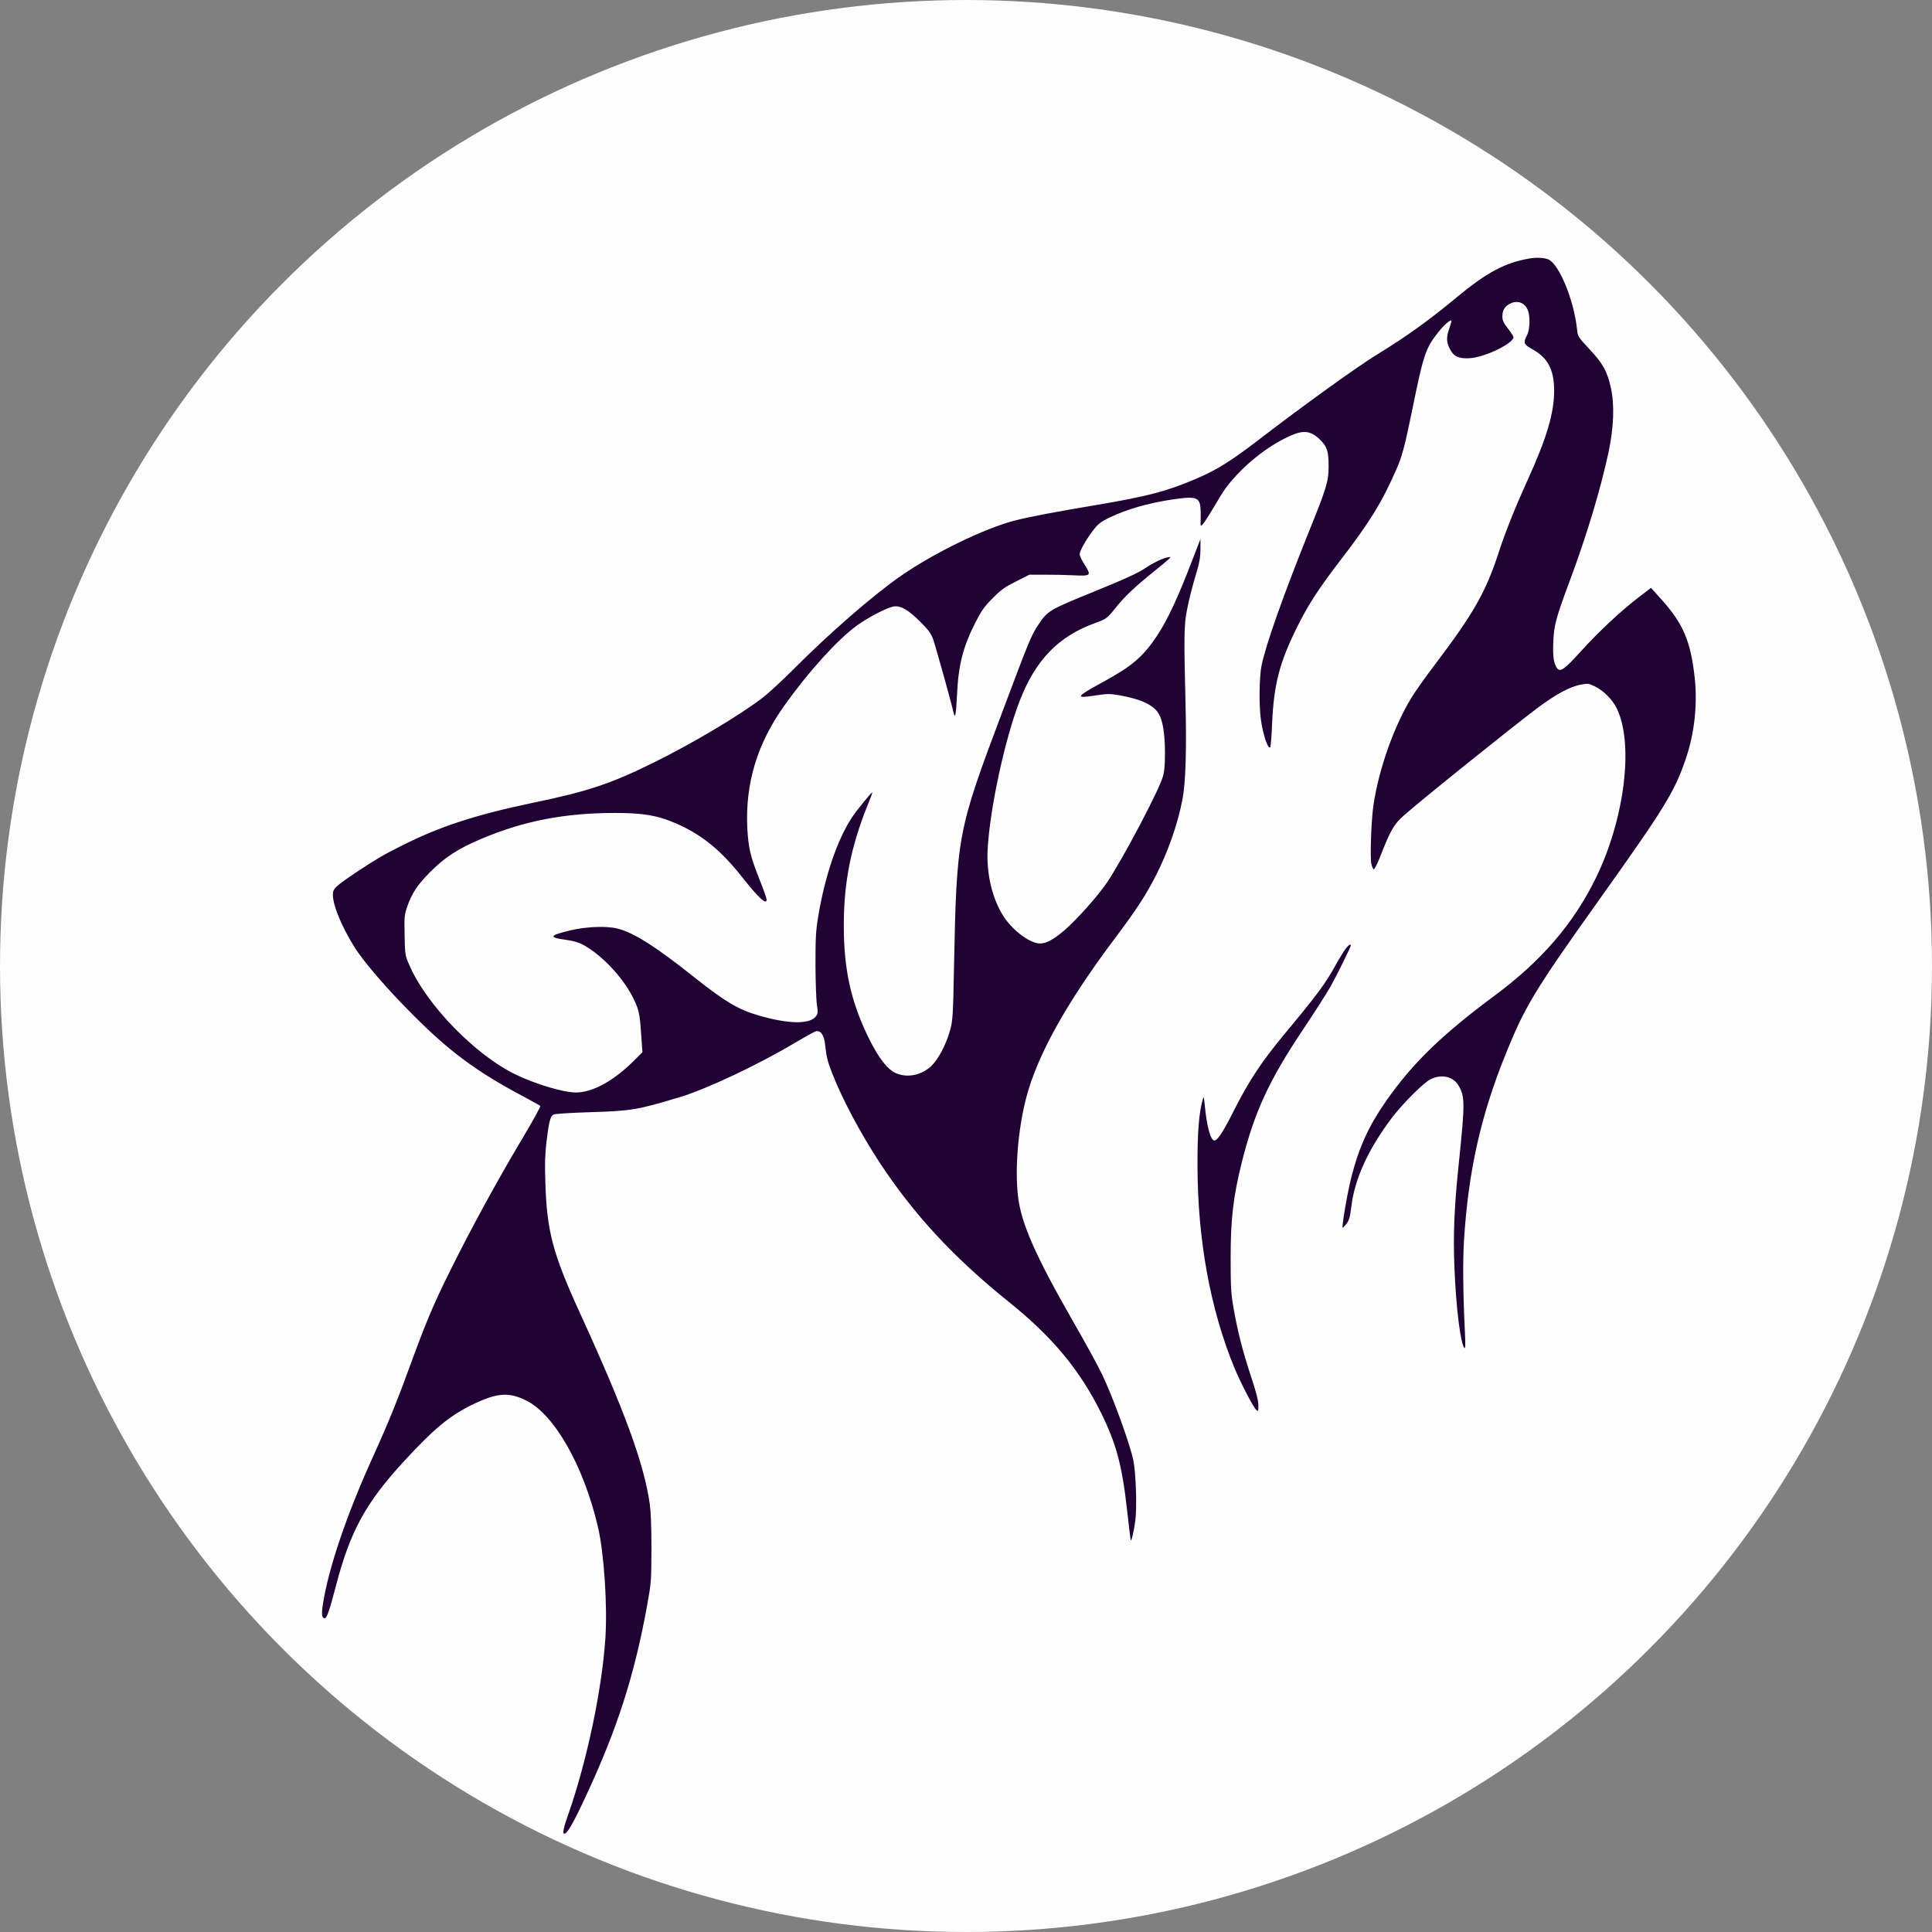 <svg width="90" height="90" viewBox="0 0 90 90" fill="none" xmlns="http://www.w3.org/2000/svg">
<rect x="0" y="0" width="90" height="90" fill="#808080" stroke="none"/>
<g clip-path="url(#clip0_19907_562)">
<circle cx="45" cy="45" r="45" fill="#FDFDFD"/>
<path d="M71.25 12.041C70.102 12.241 69.258 12.689 67.863 13.848C66.554 14.932 65.509 15.683 64.177 16.498C63.27 17.048 60.687 18.907 58.563 20.542C57.317 21.494 56.662 21.901 55.721 22.303C54.349 22.888 53.482 23.117 51.042 23.53C49.159 23.846 47.954 24.075 47.305 24.241C45.893 24.597 43.516 25.75 41.949 26.84C40.669 27.729 38.631 29.502 36.977 31.165C36.455 31.687 35.806 32.289 35.536 32.496C34.446 33.333 32.218 34.658 30.404 35.547C28.429 36.517 27.379 36.867 24.893 37.383C22.201 37.945 20.547 38.478 18.756 39.373C17.901 39.798 17.493 40.039 16.655 40.595C15.599 41.306 15.507 41.392 15.507 41.679C15.507 42.173 15.903 43.136 16.5 44.1C16.925 44.788 18.056 46.102 19.267 47.306C20.943 48.987 22.195 49.911 24.29 51.029C24.75 51.276 25.146 51.494 25.169 51.517C25.192 51.54 24.864 52.142 24.445 52.847C23.378 54.632 22.35 56.484 21.385 58.371C20.318 60.471 19.95 61.308 19.238 63.253C18.521 65.226 18.102 66.259 17.344 67.928C16.133 70.601 15.3 73.067 15.042 74.731C14.967 75.224 14.99 75.385 15.128 75.385C15.226 75.385 15.352 75.018 15.645 73.888C16.316 71.324 17.034 70.01 18.819 68.071C20.209 66.563 20.92 65.972 21.959 65.456C23.131 64.882 23.682 64.83 24.508 65.238C25.817 65.88 27.178 68.261 27.849 71.106C28.137 72.316 28.303 74.771 28.2 76.331C28.039 78.729 27.333 82.062 26.477 84.505C26.248 85.153 26.196 85.423 26.288 85.423C26.426 85.423 26.707 84.93 27.304 83.645C28.774 80.49 29.566 78.001 30.157 74.725C30.335 73.733 30.341 73.635 30.347 72.144C30.347 71.169 30.318 70.406 30.272 70.079C29.997 68.169 29.113 65.748 27 61.13C25.748 58.394 25.473 57.345 25.404 55.079C25.375 54.213 25.387 53.777 25.461 53.157C25.576 52.228 25.634 52.004 25.789 51.918C25.858 51.884 26.592 51.838 27.522 51.809C29.411 51.752 29.709 51.7 31.667 51.109C32.913 50.737 35.376 49.572 37.035 48.574C37.494 48.304 37.93 48.064 38.005 48.041C38.235 47.983 38.395 48.224 38.441 48.695C38.493 49.205 38.55 49.446 38.768 50.002C39.251 51.23 40.077 52.779 40.961 54.132C42.569 56.582 44.423 58.578 46.995 60.649C49.021 62.272 50.307 63.821 51.3 65.834C52.001 67.257 52.271 68.255 52.506 70.366C52.587 71.088 52.661 71.708 52.673 71.742C52.701 71.84 52.816 71.364 52.885 70.853C52.971 70.245 52.914 68.576 52.793 68.014C52.615 67.199 51.829 65.037 51.329 64.004C51.145 63.62 50.537 62.507 49.974 61.532C48.206 58.44 47.569 56.983 47.42 55.71C47.276 54.437 47.425 52.601 47.799 51.161C48.31 49.171 49.693 46.687 51.972 43.664C52.948 42.362 53.373 41.714 53.861 40.756C54.418 39.666 54.883 38.329 55.089 37.205C55.233 36.459 55.279 34.865 55.227 32.794C55.147 29.719 55.158 29.088 55.29 28.434C55.411 27.821 55.532 27.362 55.773 26.547C55.882 26.18 55.922 25.911 55.922 25.572V25.108L55.612 25.911C54.889 27.809 54.406 28.853 53.884 29.639C53.235 30.608 52.718 31.044 51.358 31.784C50.106 32.467 50.06 32.547 51.025 32.398C51.588 32.312 51.691 32.312 52.133 32.387C53.149 32.565 53.723 32.834 53.97 33.236C54.165 33.557 54.263 34.154 54.269 35.031C54.269 35.633 54.245 35.932 54.171 36.178C53.987 36.827 52.328 39.964 51.588 41.083C51.163 41.719 50.124 42.884 49.538 43.377C49.062 43.779 48.734 43.951 48.453 43.951C47.954 43.951 47.098 43.291 46.679 42.574C46.197 41.765 45.95 40.653 46.008 39.568C46.111 37.675 46.8 34.475 47.489 32.679C48.235 30.741 49.309 29.633 51.042 29.014C51.536 28.836 51.582 28.802 51.995 28.285C52.391 27.786 52.862 27.345 53.712 26.656C54.63 25.911 54.624 25.916 54.372 25.968C54.131 26.02 53.694 26.232 53.35 26.467C53.023 26.691 52.357 26.995 50.927 27.574C48.884 28.406 48.798 28.457 48.384 29.083C48.04 29.599 47.982 29.731 46.691 33.167C44.595 38.737 44.567 38.886 44.44 45.098C44.4 47.243 44.383 47.524 44.274 47.937C44.119 48.517 43.837 49.113 43.533 49.492C43.097 50.043 42.362 50.249 41.754 50.002C41.289 49.813 40.778 49.085 40.232 47.851C39.572 46.343 39.302 44.949 39.308 43.062C39.308 41.089 39.653 39.391 40.422 37.498C40.548 37.188 40.646 36.93 40.634 36.918C40.605 36.89 39.922 37.727 39.681 38.089C38.998 39.132 38.424 40.825 38.114 42.7C38.005 43.354 37.988 43.681 37.988 44.955C37.993 45.775 38.022 46.612 38.057 46.819C38.108 47.146 38.102 47.209 38.016 47.335C37.741 47.725 36.748 47.714 35.33 47.301C34.4 47.031 33.78 46.664 32.396 45.568C30.548 44.094 29.526 43.446 28.768 43.257C28.251 43.125 27.298 43.165 26.558 43.343C25.582 43.578 25.542 43.67 26.351 43.779C26.621 43.813 26.942 43.899 27.069 43.962C27.953 44.404 28.98 45.471 29.486 46.469C29.756 47.008 29.807 47.226 29.864 48.132L29.928 49.016L29.589 49.354C28.636 50.324 27.62 50.892 26.833 50.892C26.248 50.892 24.973 50.513 24.032 50.06C22.149 49.159 19.853 46.796 19.06 44.937C18.871 44.507 18.865 44.467 18.848 43.572C18.831 42.706 18.837 42.62 18.969 42.236C19.187 41.61 19.445 41.226 20.013 40.647C20.72 39.935 21.317 39.545 22.424 39.075C24.394 38.243 26.311 37.87 28.648 37.87C29.733 37.87 30.398 37.956 31.007 38.169C32.431 38.673 33.475 39.459 34.589 40.882C35.341 41.834 35.714 42.178 35.714 41.903C35.714 41.851 35.559 41.41 35.364 40.928C34.951 39.878 34.865 39.499 34.813 38.587C34.71 36.505 35.272 34.635 36.547 32.857C37.66 31.291 39.004 29.811 39.894 29.157C40.433 28.762 41.317 28.303 41.639 28.251C41.955 28.205 42.31 28.406 42.862 28.956C43.235 29.329 43.367 29.502 43.464 29.765C43.568 30.041 44.325 32.76 44.423 33.207C44.492 33.517 44.538 33.276 44.578 32.433C44.641 30.976 44.854 30.138 45.462 28.951C45.732 28.429 45.87 28.239 46.249 27.861C46.633 27.471 46.811 27.345 47.328 27.087L47.954 26.771H48.677C49.079 26.771 49.682 26.782 50.02 26.8C50.818 26.84 50.847 26.811 50.537 26.324C50.405 26.123 50.296 25.899 50.296 25.819C50.296 25.652 50.612 25.102 50.962 24.654C51.169 24.396 51.3 24.293 51.685 24.11C52.506 23.719 53.465 23.444 54.584 23.272C55.795 23.094 55.916 23.146 55.933 23.857C55.933 24.104 55.933 24.35 55.928 24.413C55.91 24.62 56.088 24.39 56.513 23.679C56.737 23.295 56.984 22.893 57.064 22.784C57.742 21.855 58.827 20.932 59.866 20.415C60.669 20.008 61.02 20.025 61.49 20.479C61.823 20.805 61.892 21.018 61.892 21.723C61.892 22.423 61.806 22.71 60.945 24.838C59.785 27.723 58.97 30.023 58.769 30.999C58.66 31.521 58.643 32.874 58.74 33.54C58.832 34.211 59.068 34.916 59.171 34.813C59.194 34.796 59.234 34.314 59.257 33.758C59.338 31.865 59.602 30.855 60.457 29.146C60.956 28.148 61.422 27.431 62.432 26.111C63.804 24.333 64.384 23.387 65.044 21.872C65.32 21.253 65.434 20.811 65.796 19.05C66.307 16.532 66.41 16.228 66.973 15.511C67.254 15.15 67.553 14.886 67.61 14.937C67.621 14.955 67.581 15.11 67.518 15.287C67.369 15.706 67.375 15.93 67.535 16.245C67.713 16.607 67.949 16.716 68.465 16.687C69.16 16.647 70.503 15.999 70.503 15.706C70.503 15.666 70.388 15.482 70.245 15.305C70.033 15.029 69.987 14.926 69.987 14.731C69.987 14.456 70.096 14.272 70.331 14.152C70.681 13.968 71.02 14.088 71.169 14.444C71.29 14.737 71.273 15.345 71.135 15.614C70.951 15.976 70.974 16.044 71.393 16.274C72.111 16.675 72.398 17.226 72.398 18.207C72.398 19.239 72.053 20.398 71.186 22.308C70.595 23.61 70.119 24.792 69.814 25.738C69.217 27.574 68.638 28.589 66.87 30.924C66.427 31.509 65.922 32.215 65.75 32.502C64.946 33.815 64.24 35.8 63.988 37.458C63.879 38.14 63.815 39.941 63.884 40.245C63.913 40.371 63.959 40.48 63.993 40.492C64.028 40.503 64.154 40.257 64.275 39.953C64.774 38.673 64.935 38.392 65.4 37.985C66.221 37.257 70.412 33.89 71.617 32.983C72.467 32.347 73.133 31.985 73.644 31.893C73.977 31.83 74.011 31.836 74.304 31.98C74.711 32.18 75.125 32.599 75.326 33.023C76.112 34.675 75.681 38.146 74.35 40.882C73.311 43.016 71.812 44.76 69.636 46.371C67.156 48.213 65.807 49.521 64.567 51.293C63.77 52.434 63.31 53.433 62.954 54.827C62.776 55.521 62.495 57.138 62.547 57.19C62.558 57.201 62.639 57.115 62.725 57.006C62.851 56.84 62.891 56.702 62.954 56.175C63.115 54.895 63.741 53.53 64.843 52.067C65.354 51.396 66.347 50.404 66.657 50.266C67.18 50.025 67.702 50.152 67.949 50.576C68.247 51.087 68.247 51.391 67.954 54.218C67.742 56.243 67.69 57.523 67.754 59.066C67.828 60.924 68.041 62.628 68.219 62.794C68.264 62.834 68.27 62.633 68.242 62.077C68.15 60.144 68.138 58.779 68.201 57.746C68.402 54.574 68.971 52.01 70.113 49.171C71.026 46.899 71.479 46.148 74.447 41.983C77.547 37.635 78.001 36.895 78.517 35.387C78.931 34.194 79.08 32.84 78.948 31.589C78.759 29.869 78.414 29.054 77.386 27.913L76.91 27.385L76.347 27.815C75.515 28.452 74.482 29.415 73.655 30.328C72.891 31.176 72.679 31.326 72.536 31.131C72.375 30.913 72.329 30.568 72.358 29.897C72.392 29.123 72.484 28.779 73.104 27.115C73.913 24.953 74.556 22.813 74.93 21.075C75.176 19.916 75.216 18.861 75.044 18.081C74.872 17.295 74.671 16.934 74.04 16.262C73.511 15.695 73.5 15.677 73.466 15.35C73.322 13.991 72.645 12.327 72.134 12.086C71.962 12.006 71.571 11.983 71.25 12.041Z" fill="#210234"/>
<path d="M62.684 44.198C62.604 44.301 62.403 44.628 62.237 44.926C61.737 45.838 61.358 46.343 59.768 48.253C58.74 49.498 58.149 50.398 57.426 51.838C56.984 52.716 56.714 53.129 56.576 53.129C56.392 53.129 56.215 52.475 56.117 51.437C56.083 51.087 56.071 51.058 56.031 51.207C55.853 51.827 55.778 52.75 55.784 54.305C55.79 57.752 56.381 60.999 57.501 63.712C57.782 64.394 58.379 65.547 58.511 65.668C58.614 65.766 58.62 65.754 58.62 65.467C58.62 65.249 58.522 64.859 58.276 64.119C57.885 62.932 57.65 62.008 57.46 60.918C57.346 60.247 57.328 59.966 57.328 58.607C57.328 56.771 57.449 55.744 57.851 54.133C58.431 51.821 59.108 50.347 60.658 48.024C61.215 47.192 61.812 46.257 61.99 45.941C62.288 45.408 62.925 44.117 62.925 44.043C62.925 43.957 62.811 44.026 62.684 44.198Z" fill="#210234"/>
</g>
<defs>
<clipPath id="clip0_19907_562">
<rect width="90" height="90" fill="white"/>
</clipPath>
</defs>
</svg>
